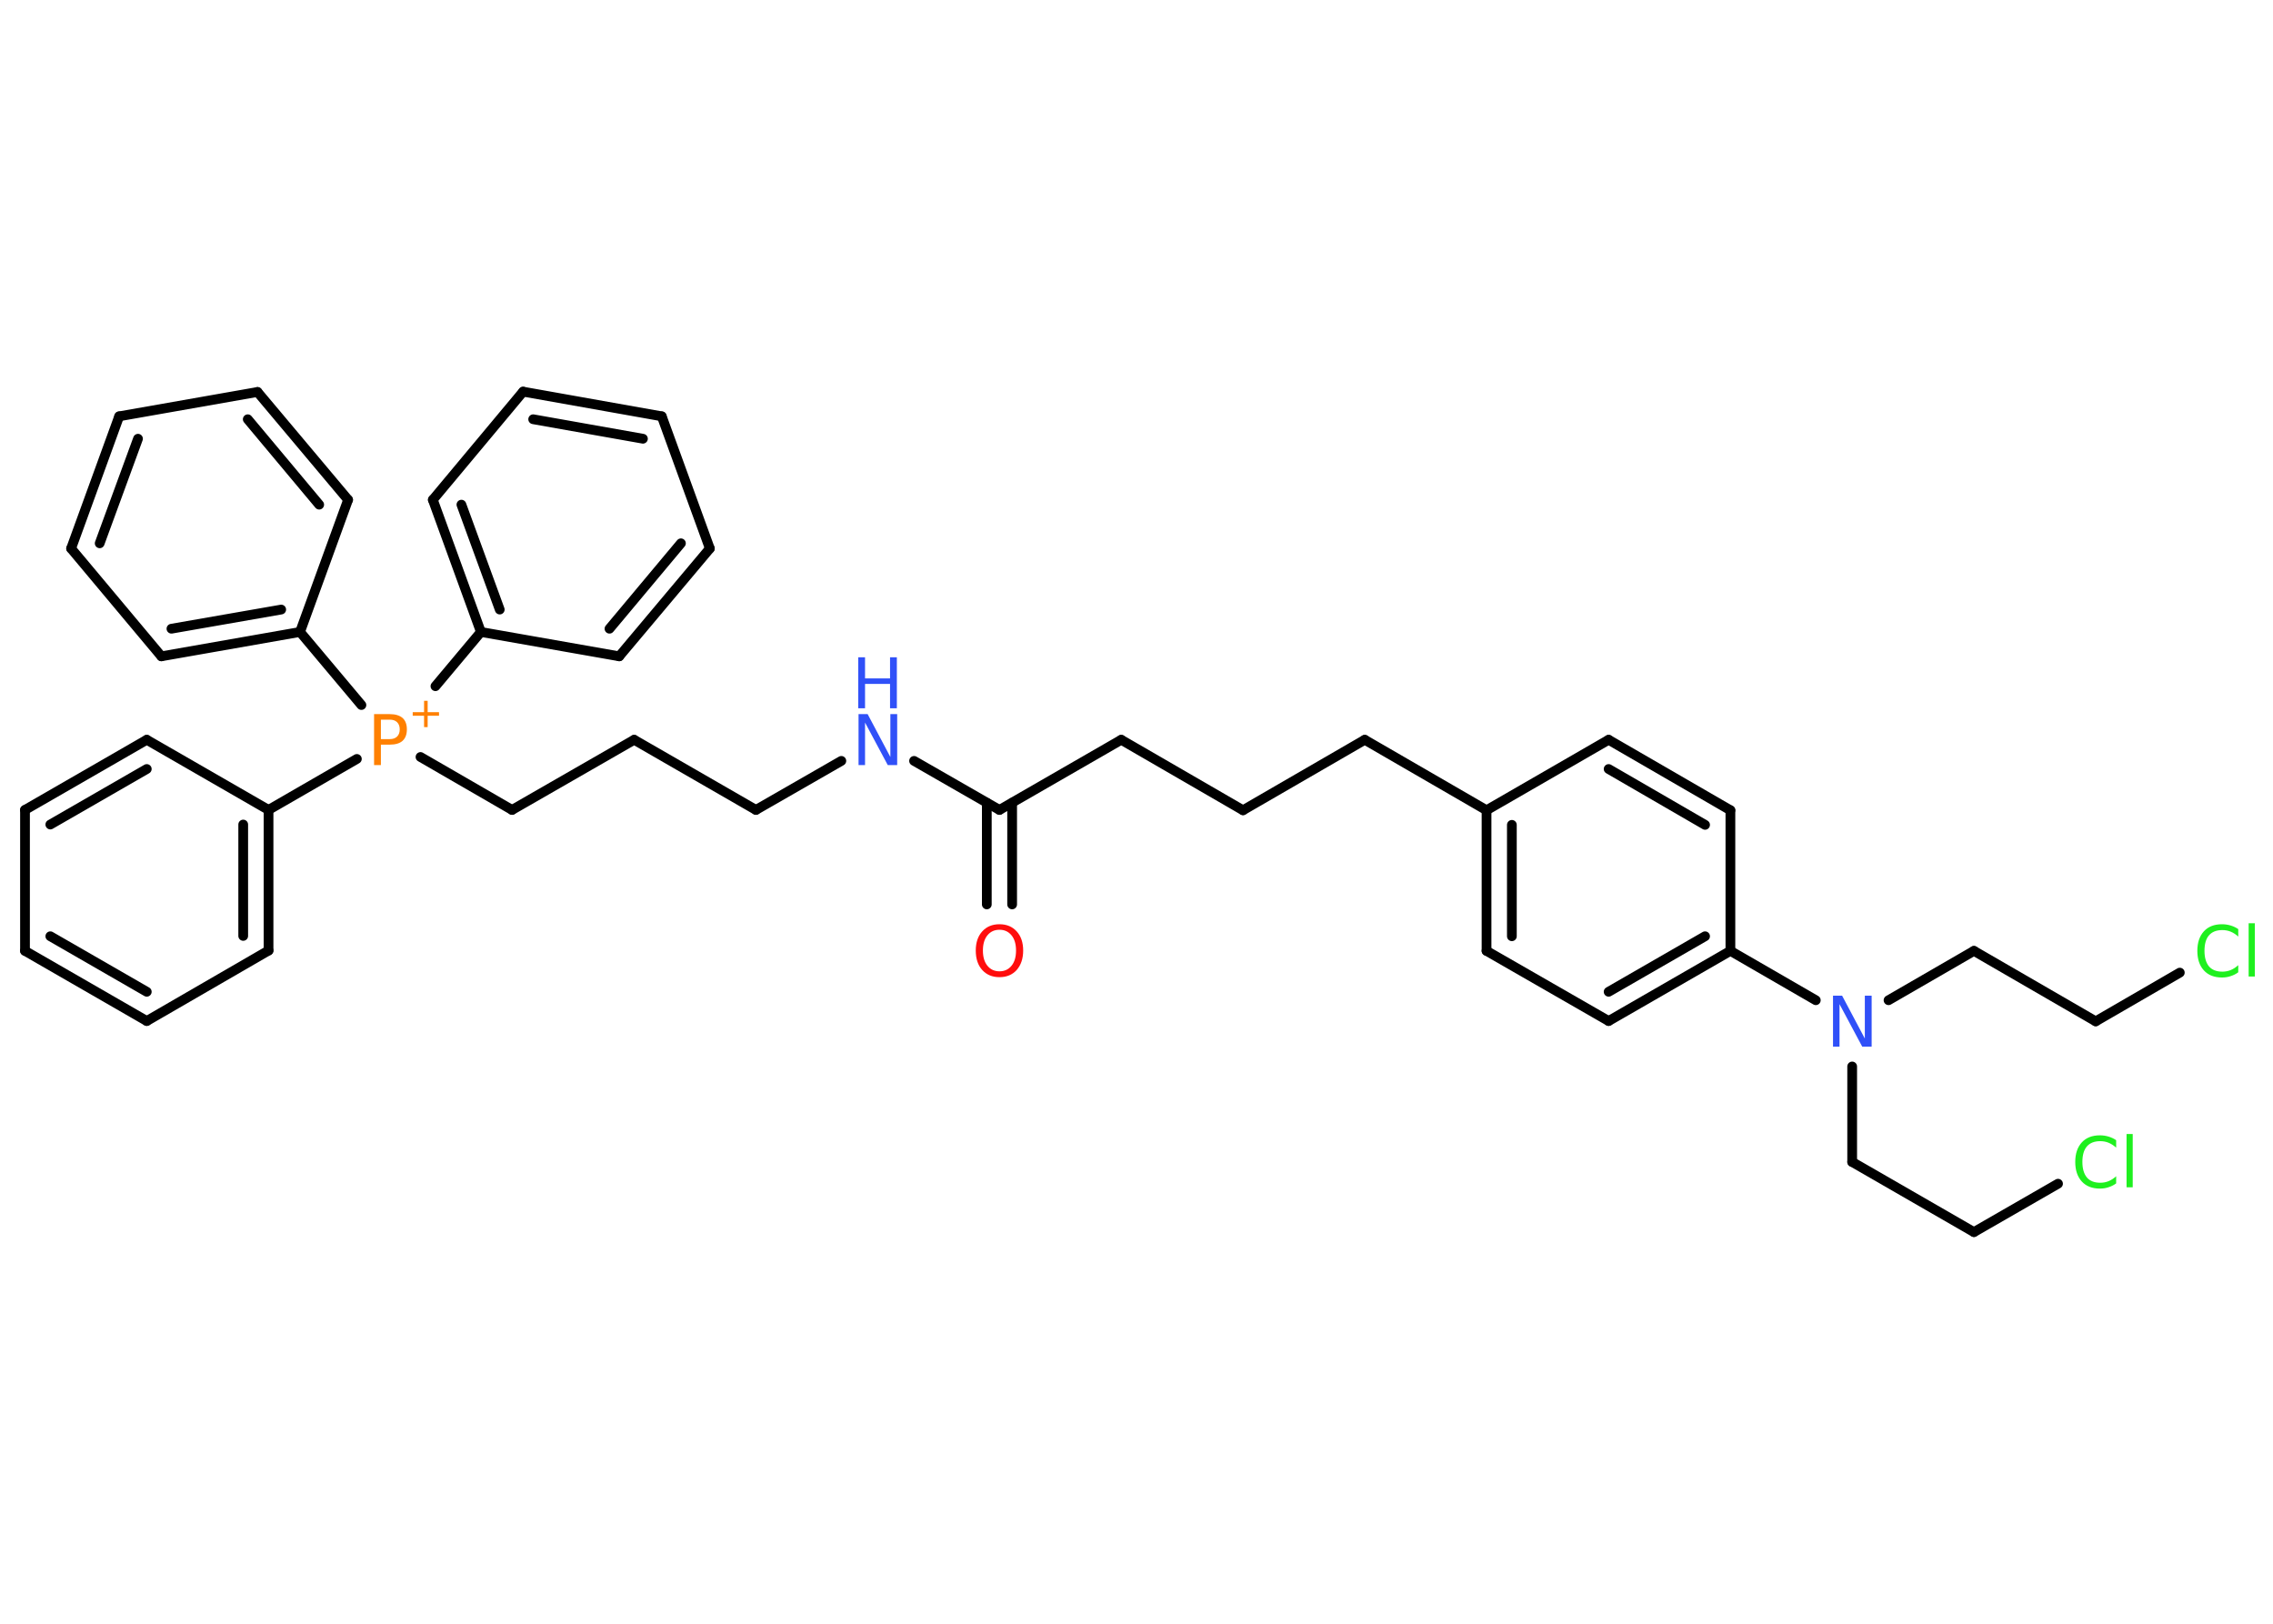 <?xml version='1.0' encoding='UTF-8'?>
<!DOCTYPE svg PUBLIC "-//W3C//DTD SVG 1.1//EN" "http://www.w3.org/Graphics/SVG/1.1/DTD/svg11.dtd">
<svg version='1.2' xmlns='http://www.w3.org/2000/svg' xmlns:xlink='http://www.w3.org/1999/xlink' width='70.0mm' height='50.0mm' viewBox='0 0 70.0 50.0'>
  <desc>Generated by the Chemistry Development Kit (http://github.com/cdk)</desc>
  <g stroke-linecap='round' stroke-linejoin='round' stroke='#000000' stroke-width='.3' fill='#3050F8'>
    <rect x='.0' y='.0' width='70.0' height='50.0' fill='#FFFFFF' stroke='none'/>
    <g id='mol1' class='mol'>
      <g id='mol1bnd1' class='bond'>
        <line x1='30.39' y1='27.85' x2='30.39' y2='24.72'/>
        <line x1='31.17' y1='27.85' x2='31.17' y2='24.72'/>
      </g>
      <line id='mol1bnd2' class='bond' x1='30.78' y1='24.94' x2='34.53' y2='22.78'/>
      <line id='mol1bnd3' class='bond' x1='34.53' y1='22.78' x2='38.28' y2='24.95'/>
      <line id='mol1bnd4' class='bond' x1='38.28' y1='24.95' x2='42.03' y2='22.78'/>
      <line id='mol1bnd5' class='bond' x1='42.03' y1='22.78' x2='45.78' y2='24.95'/>
      <g id='mol1bnd6' class='bond'>
        <line x1='45.78' y1='24.95' x2='45.78' y2='29.28'/>
        <line x1='46.56' y1='25.4' x2='46.56' y2='28.83'/>
      </g>
      <line id='mol1bnd7' class='bond' x1='45.78' y1='29.28' x2='49.54' y2='31.44'/>
      <g id='mol1bnd8' class='bond'>
        <line x1='49.54' y1='31.44' x2='53.29' y2='29.28'/>
        <line x1='49.54' y1='30.54' x2='52.51' y2='28.83'/>
      </g>
      <line id='mol1bnd9' class='bond' x1='53.29' y1='29.28' x2='55.92' y2='30.8'/>
      <line id='mol1bnd10' class='bond' x1='58.16' y1='30.8' x2='60.79' y2='29.28'/>
      <line id='mol1bnd11' class='bond' x1='60.79' y1='29.28' x2='64.54' y2='31.45'/>
      <line id='mol1bnd12' class='bond' x1='64.54' y1='31.45' x2='67.13' y2='29.95'/>
      <line id='mol1bnd13' class='bond' x1='57.04' y1='32.84' x2='57.04' y2='35.78'/>
      <line id='mol1bnd14' class='bond' x1='57.04' y1='35.78' x2='60.79' y2='37.94'/>
      <line id='mol1bnd15' class='bond' x1='60.79' y1='37.94' x2='63.38' y2='36.45'/>
      <line id='mol1bnd16' class='bond' x1='53.29' y1='29.28' x2='53.29' y2='24.95'/>
      <g id='mol1bnd17' class='bond'>
        <line x1='53.29' y1='24.95' x2='49.54' y2='22.78'/>
        <line x1='52.51' y1='25.4' x2='49.54' y2='23.68'/>
      </g>
      <line id='mol1bnd18' class='bond' x1='45.78' y1='24.95' x2='49.54' y2='22.78'/>
      <line id='mol1bnd19' class='bond' x1='30.78' y1='24.94' x2='28.15' y2='23.43'/>
      <line id='mol1bnd20' class='bond' x1='25.91' y1='23.43' x2='23.28' y2='24.94'/>
      <line id='mol1bnd21' class='bond' x1='23.28' y1='24.94' x2='19.53' y2='22.78'/>
      <line id='mol1bnd22' class='bond' x1='19.53' y1='22.78' x2='15.77' y2='24.94'/>
      <line id='mol1bnd23' class='bond' x1='15.77' y1='24.94' x2='12.95' y2='23.31'/>
      <line id='mol1bnd24' class='bond' x1='10.99' y1='23.37' x2='8.27' y2='24.94'/>
      <g id='mol1bnd25' class='bond'>
        <line x1='8.27' y1='29.27' x2='8.27' y2='24.94'/>
        <line x1='7.49' y1='28.82' x2='7.49' y2='25.39'/>
      </g>
      <line id='mol1bnd26' class='bond' x1='8.27' y1='29.27' x2='4.52' y2='31.44'/>
      <g id='mol1bnd27' class='bond'>
        <line x1='.77' y1='29.28' x2='4.52' y2='31.44'/>
        <line x1='1.55' y1='28.83' x2='4.52' y2='30.54'/>
      </g>
      <line id='mol1bnd28' class='bond' x1='.77' y1='29.28' x2='.77' y2='24.94'/>
      <g id='mol1bnd29' class='bond'>
        <line x1='4.52' y1='22.78' x2='.77' y2='24.94'/>
        <line x1='4.52' y1='23.68' x2='1.55' y2='25.39'/>
      </g>
      <line id='mol1bnd30' class='bond' x1='8.27' y1='24.94' x2='4.52' y2='22.78'/>
      <line id='mol1bnd31' class='bond' x1='13.41' y1='21.13' x2='14.81' y2='19.46'/>
      <g id='mol1bnd32' class='bond'>
        <line x1='13.33' y1='15.39' x2='14.81' y2='19.46'/>
        <line x1='14.21' y1='15.54' x2='15.39' y2='18.77'/>
      </g>
      <line id='mol1bnd33' class='bond' x1='13.33' y1='15.39' x2='16.11' y2='12.06'/>
      <g id='mol1bnd34' class='bond'>
        <line x1='20.38' y1='12.82' x2='16.11' y2='12.06'/>
        <line x1='19.8' y1='13.51' x2='16.42' y2='12.91'/>
      </g>
      <line id='mol1bnd35' class='bond' x1='20.38' y1='12.82' x2='21.86' y2='16.89'/>
      <g id='mol1bnd36' class='bond'>
        <line x1='19.07' y1='20.21' x2='21.86' y2='16.89'/>
        <line x1='18.77' y1='19.36' x2='20.97' y2='16.73'/>
      </g>
      <line id='mol1bnd37' class='bond' x1='14.81' y1='19.46' x2='19.07' y2='20.21'/>
      <line id='mol1bnd38' class='bond' x1='11.13' y1='21.71' x2='9.24' y2='19.46'/>
      <g id='mol1bnd39' class='bond'>
        <line x1='4.97' y1='20.21' x2='9.24' y2='19.46'/>
        <line x1='5.28' y1='19.36' x2='8.66' y2='18.77'/>
      </g>
      <line id='mol1bnd40' class='bond' x1='4.97' y1='20.21' x2='2.19' y2='16.89'/>
      <g id='mol1bnd41' class='bond'>
        <line x1='3.67' y1='12.82' x2='2.19' y2='16.89'/>
        <line x1='4.25' y1='13.51' x2='3.07' y2='16.73'/>
      </g>
      <line id='mol1bnd42' class='bond' x1='3.67' y1='12.82' x2='7.93' y2='12.07'/>
      <g id='mol1bnd43' class='bond'>
        <line x1='10.72' y1='15.39' x2='7.93' y2='12.07'/>
        <line x1='9.83' y1='15.54' x2='7.63' y2='12.91'/>
      </g>
      <line id='mol1bnd44' class='bond' x1='9.24' y1='19.46' x2='10.72' y2='15.39'/>
      <path id='mol1atm1' class='atom' d='M30.78 28.63q-.23 .0 -.37 .17q-.14 .17 -.14 .47q.0 .3 .14 .47q.14 .17 .37 .17q.23 .0 .37 -.17q.14 -.17 .14 -.47q.0 -.3 -.14 -.47q-.14 -.17 -.37 -.17zM30.78 28.46q.33 .0 .53 .22q.2 .22 .2 .59q.0 .37 -.2 .6q-.2 .22 -.53 .22q-.33 .0 -.53 -.22q-.2 -.22 -.2 -.6q.0 -.37 .2 -.59q.2 -.22 .53 -.22z' stroke='none' fill='#FF0D0D'/>
      <path id='mol1atm10' class='atom' d='M56.44 30.66h.29l.7 1.32v-1.32h.21v1.57h-.29l-.7 -1.31v1.31h-.2v-1.57z' stroke='none'/>
      <path id='mol1atm13' class='atom' d='M68.93 28.61v.23q-.11 -.1 -.23 -.15q-.12 -.05 -.26 -.05q-.27 .0 -.41 .16q-.14 .16 -.14 .48q.0 .31 .14 .48q.14 .16 .41 .16q.14 .0 .26 -.05q.12 -.05 .23 -.15v.22q-.11 .08 -.24 .12q-.12 .04 -.26 .04q-.36 .0 -.56 -.22q-.2 -.22 -.2 -.6q.0 -.38 .2 -.6q.2 -.22 .56 -.22q.14 .0 .27 .04q.13 .04 .23 .11zM69.25 28.43h.19v1.64h-.19v-1.64z' stroke='none' fill='#1FF01F'/>
      <path id='mol1atm16' class='atom' d='M65.17 35.11v.23q-.11 -.1 -.23 -.15q-.12 -.05 -.26 -.05q-.27 .0 -.41 .16q-.14 .16 -.14 .48q.0 .31 .14 .48q.14 .16 .41 .16q.14 .0 .26 -.05q.12 -.05 .23 -.15v.22q-.11 .08 -.24 .12q-.12 .04 -.26 .04q-.36 .0 -.56 -.22q-.2 -.22 -.2 -.6q.0 -.38 .2 -.6q.2 -.22 .56 -.22q.14 .0 .27 .04q.13 .04 .23 .11zM65.49 34.92h.19v1.64h-.19v-1.64z' stroke='none' fill='#1FF01F'/>
      <g id='mol1atm19' class='atom'>
        <path d='M26.43 21.99h.29l.7 1.32v-1.32h.21v1.57h-.29l-.7 -1.31v1.31h-.2v-1.57z' stroke='none'/>
        <path d='M26.43 20.24h.21v.65h.77v-.65h.21v1.57h-.21v-.75h-.77v.75h-.21v-1.57z' stroke='none'/>
      </g>
      <g id='mol1atm23' class='atom'>
        <path d='M11.73 22.17v.59h.27q.15 .0 .23 -.08q.08 -.08 .08 -.22q.0 -.14 -.08 -.22q-.08 -.08 -.23 -.08h-.27zM11.52 21.99h.48q.26 .0 .4 .12q.13 .12 .13 .35q.0 .23 -.13 .35q-.13 .12 -.4 .12h-.27v.63h-.21v-1.57z' stroke='none' fill='#FF8000'/>
        <path d='M13.17 21.58v.35h.35v.11h-.35v.35h-.11v-.35h-.35v-.11h.35v-.35h.11z' stroke='none' fill='#FF8000'/>
      </g>
    </g>
  </g>
</svg>

